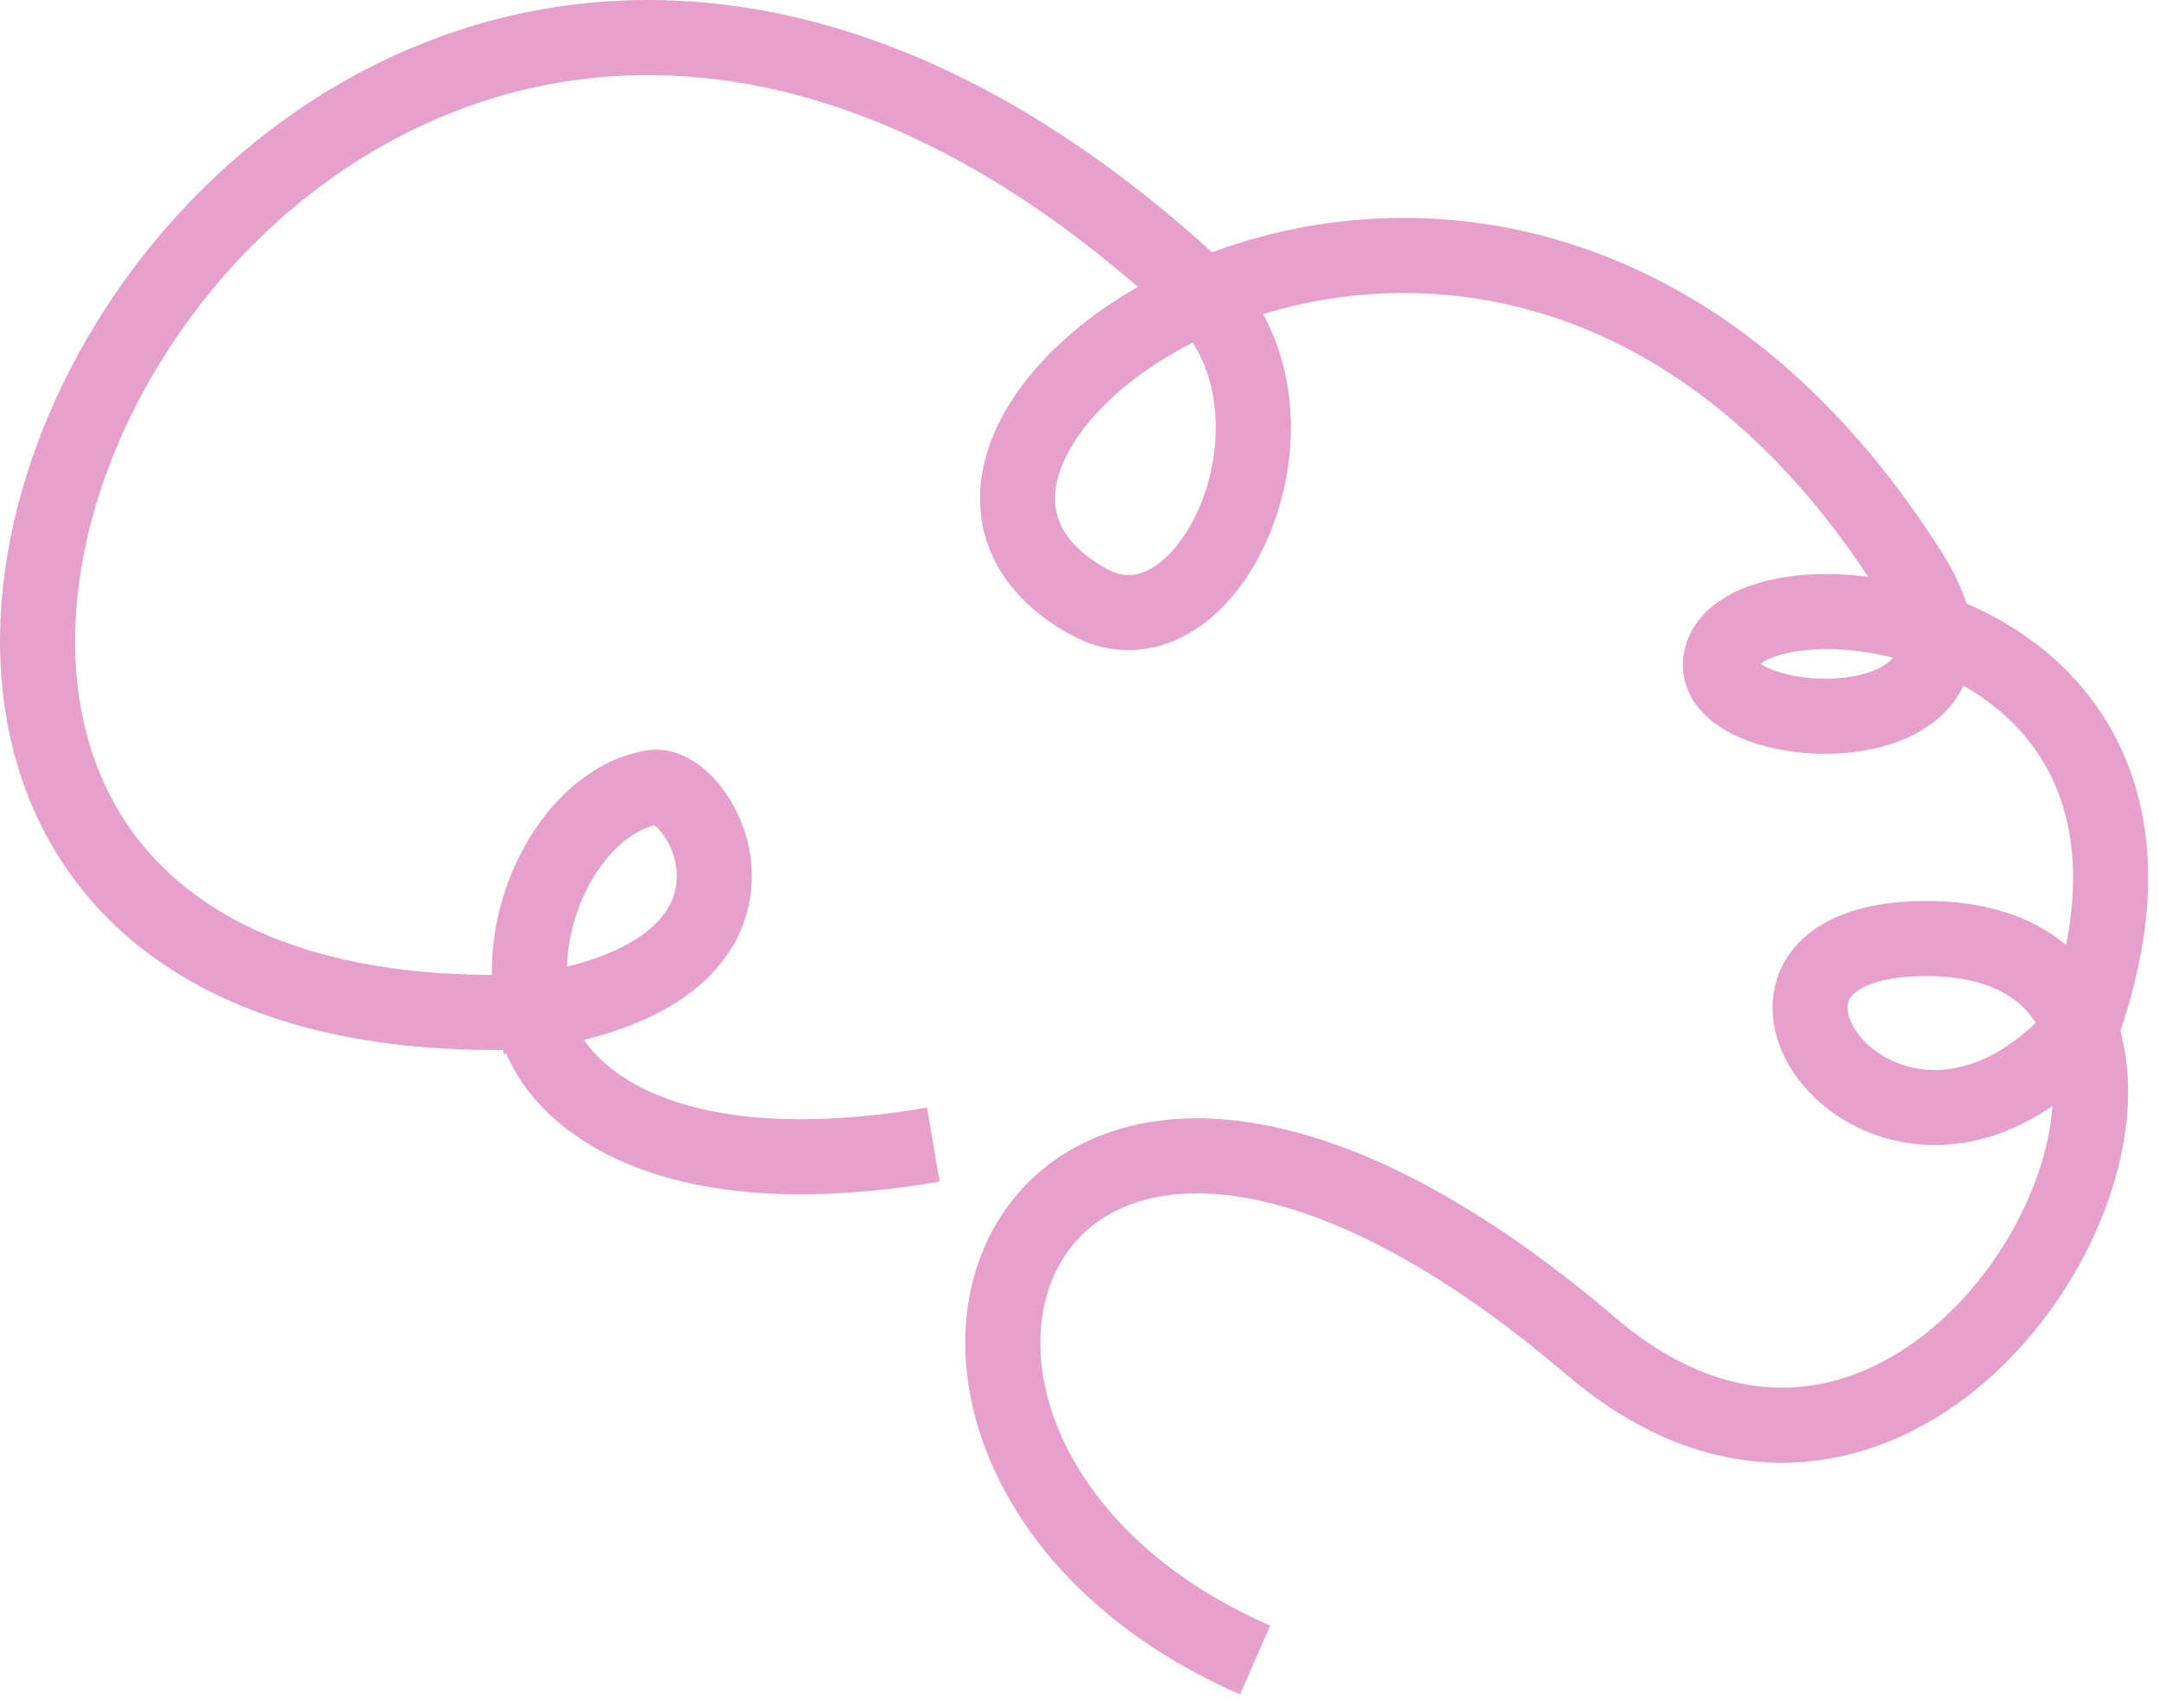 <svg width="115" height="91" viewBox="0 0 115 91" fill="none" xmlns="http://www.w3.org/2000/svg">
<path d="M66.852 88.432C41.949 77.513 53.822 45.337 84.732 71.707C104.335 88.432 122.789 49.997 102.611 49.997C88.945 49.997 100.695 66.471 110.848 54.85C118.958 32.309 93.16 29.499 91.692 34.991C90.513 39.398 107.933 40.28 101.757 30.516C80.07 -3.769 42.099 23.251 57.976 32.054C64.426 35.629 70.651 21.804 63.724 15.387C14.3 -30.396 -26.886 56.127 28.412 53.892M28.412 53.892C27.305 48.613 30.608 42.627 34.774 41.946C37.479 41.504 42.907 51.657 28.412 53.892ZM28.412 53.892C28.752 57.255 33.829 63.682 49.716 60.975" stroke="#E7A0CC" stroke-width="4"/>
</svg>
